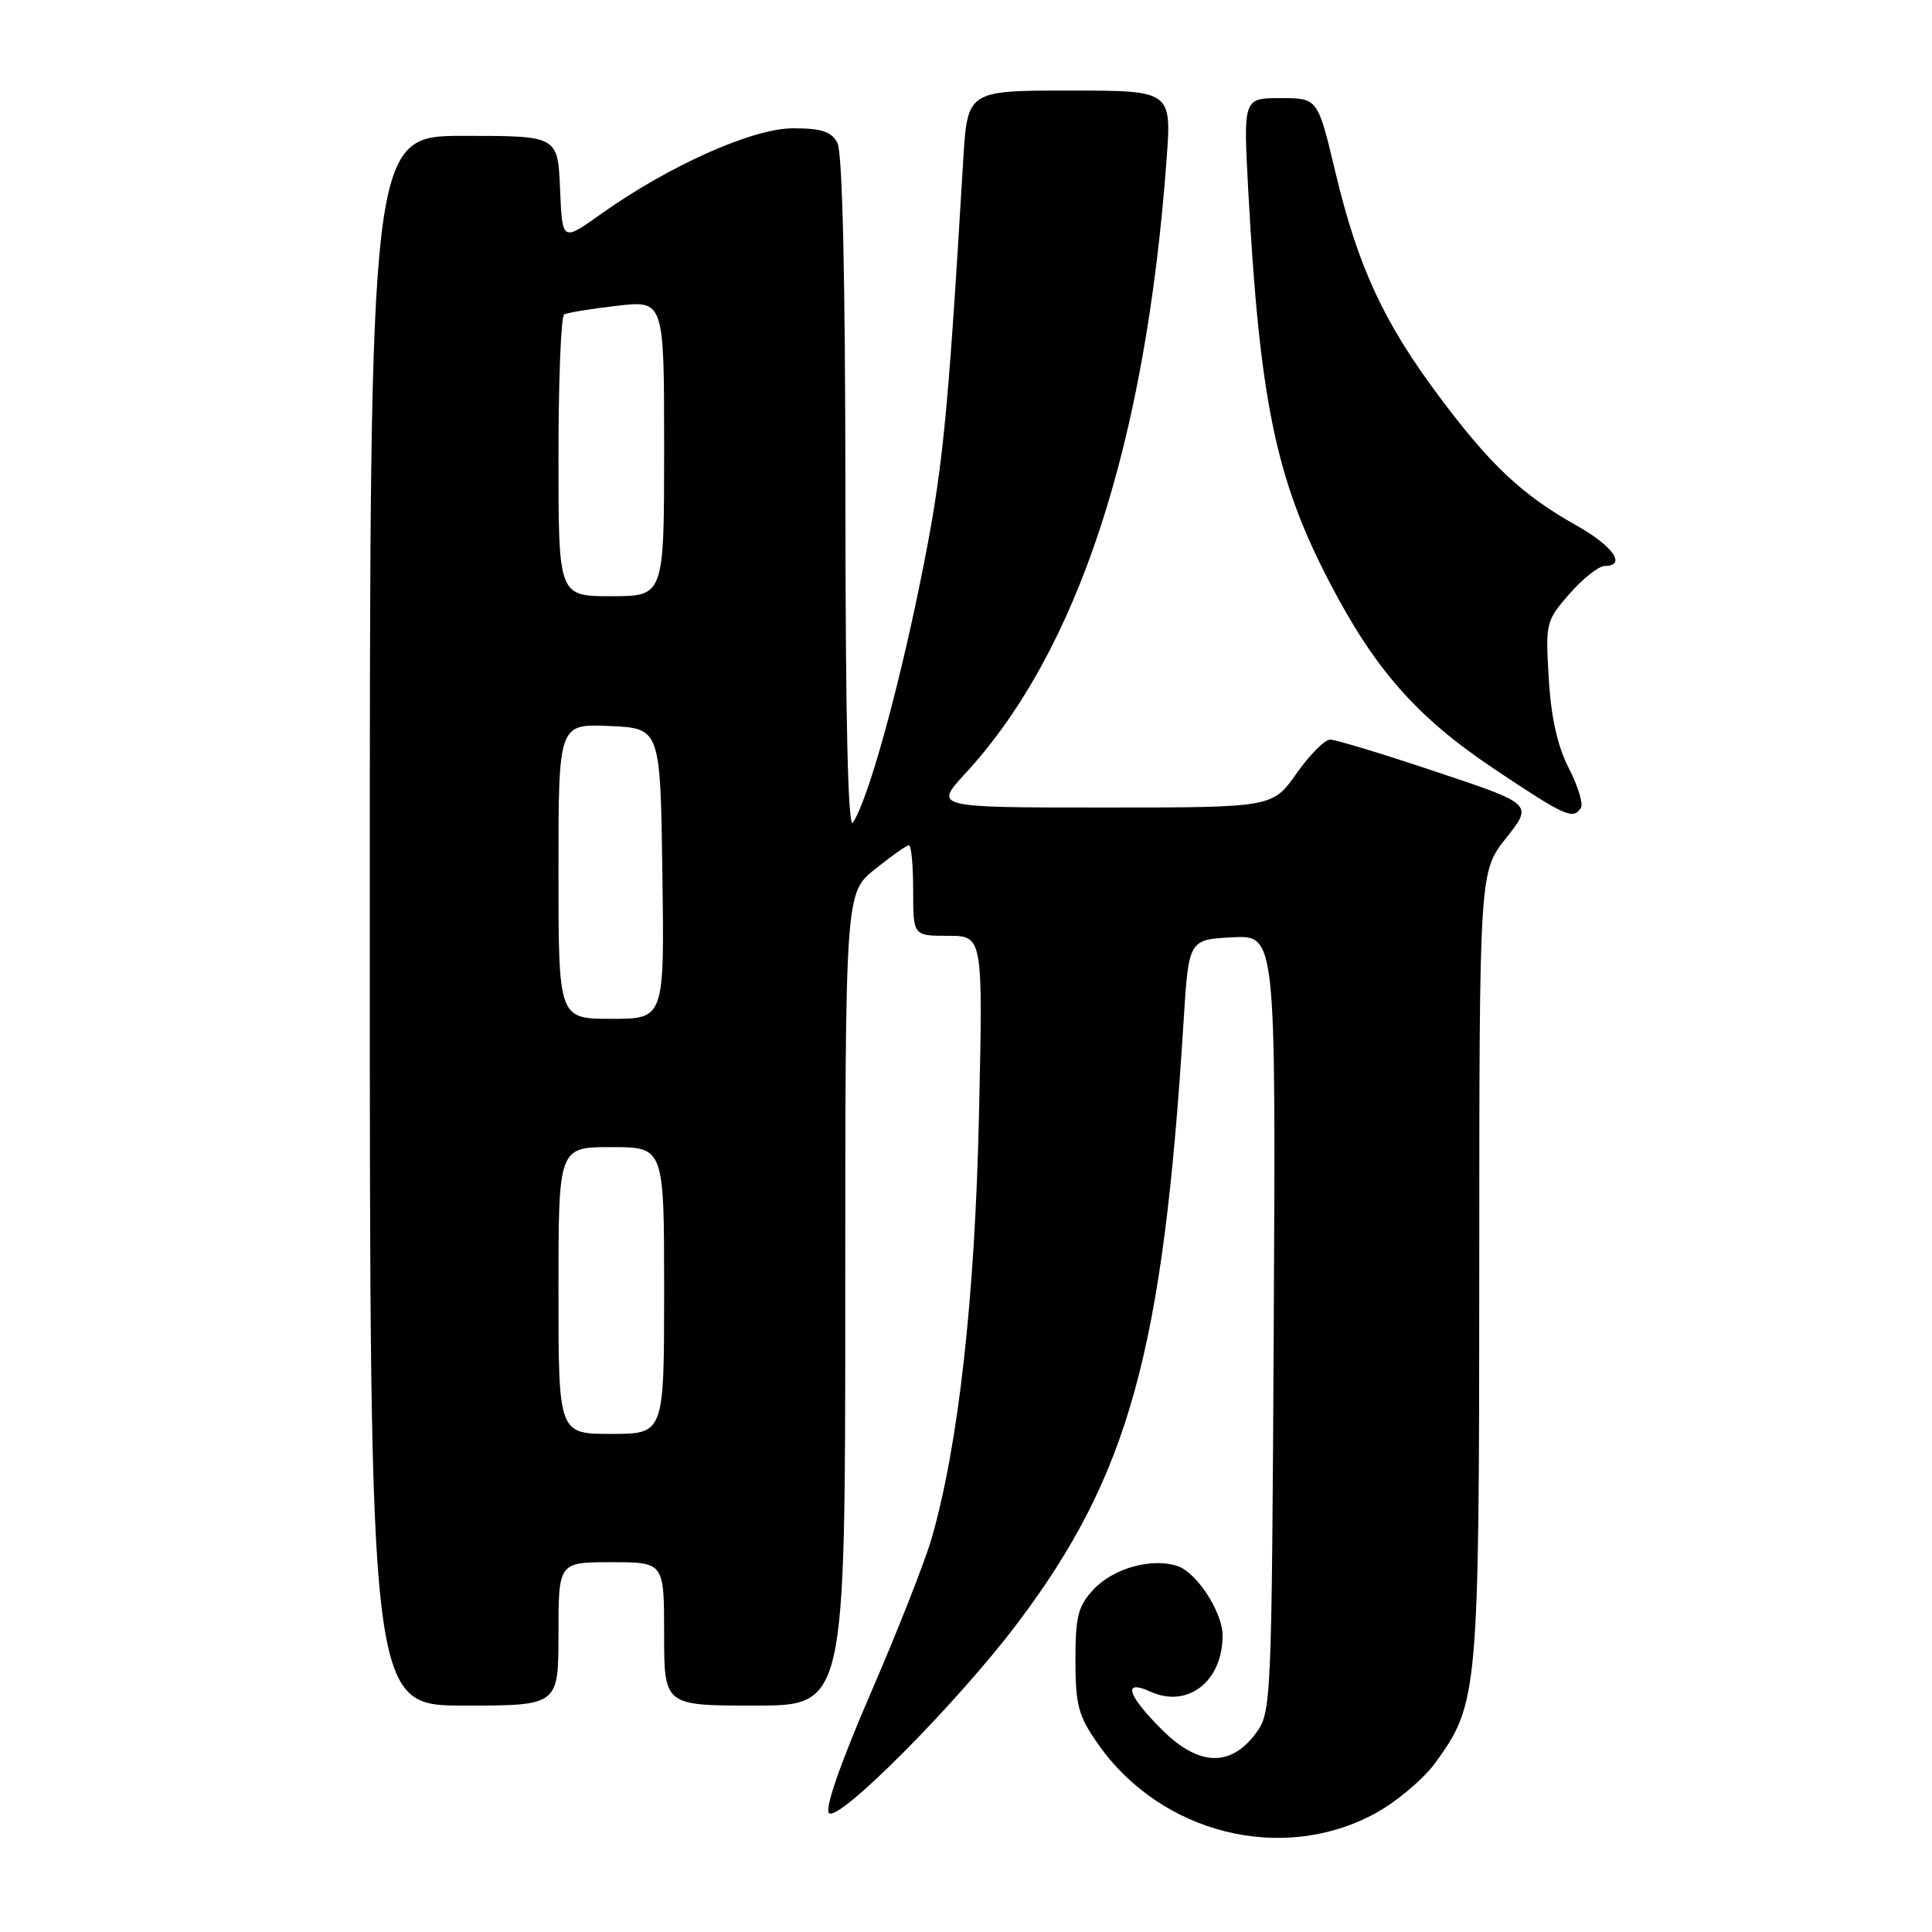<?xml version="1.0" encoding="UTF-8" standalone="no"?>
<!DOCTYPE svg PUBLIC "-//W3C//DTD SVG 1.1//EN" "http://www.w3.org/Graphics/SVG/1.1/DTD/svg11.dtd" >
<svg xmlns="http://www.w3.org/2000/svg" xmlns:xlink="http://www.w3.org/1999/xlink" version="1.1" viewBox="0 0 256 256">
 <g >
 <path fill="currentColor"
d=" M 182.21 240.29 C 185.03 238.76 188.62 235.74 190.18 233.59 C 195.89 225.72 196.00 224.45 196.01 167.57 C 196.02 115.50 196.02 115.50 199.58 111.03 C 203.13 106.55 203.13 106.55 190.34 102.28 C 183.31 99.92 176.97 98.00 176.26 98.00 C 175.54 98.00 173.53 100.02 171.79 102.50 C 168.61 107.00 168.61 107.00 146.18 107.00 C 123.75 107.00 123.75 107.00 127.90 102.50 C 142.81 86.32 151.77 59.02 154.57 21.25 C 155.26 12.00 155.26 12.00 141.72 12.00 C 128.19 12.00 128.19 12.00 127.63 21.25 C 125.53 56.43 124.91 62.49 121.96 77.00 C 118.88 92.13 115.00 105.99 113.02 109.00 C 112.36 110.00 112.03 95.56 112.02 65.68 C 112.01 36.73 111.63 20.18 110.96 18.93 C 110.16 17.43 108.85 17.00 105.08 17.00 C 99.70 17.00 88.57 21.98 79.50 28.45 C 74.50 32.01 74.50 32.01 74.21 25.01 C 73.91 18.00 73.91 18.00 61.46 18.00 C 49.00 18.00 49.00 18.00 49.00 122.00 C 49.00 226.00 49.00 226.00 61.50 226.00 C 74.00 226.00 74.00 226.00 74.00 216.50 C 74.00 207.00 74.00 207.00 81.00 207.00 C 88.00 207.00 88.00 207.00 88.00 216.50 C 88.00 226.00 88.00 226.00 100.00 226.00 C 112.00 226.00 112.00 226.00 112.00 172.17 C 112.00 118.33 112.00 118.33 115.94 115.17 C 118.11 113.43 120.13 112.00 120.44 112.00 C 120.75 112.00 121.00 114.70 121.00 118.00 C 121.00 124.00 121.00 124.00 125.62 124.00 C 130.25 124.00 130.25 124.00 129.72 147.75 C 129.19 172.00 126.98 191.66 123.42 203.92 C 122.53 206.99 118.90 216.21 115.35 224.40 C 111.36 233.64 109.26 239.66 109.84 240.24 C 111.11 241.51 126.87 225.63 134.84 215.06 C 149.58 195.49 154.11 179.11 156.82 135.50 C 157.50 124.50 157.50 124.50 163.28 124.20 C 169.05 123.90 169.05 123.90 168.78 175.38 C 168.51 225.88 168.46 226.91 166.40 229.68 C 163.04 234.20 158.80 234.03 153.95 229.18 C 149.36 224.60 148.71 222.46 152.43 224.15 C 157.37 226.40 162.01 222.80 162.00 216.70 C 161.99 213.59 158.54 208.31 155.98 207.49 C 152.55 206.40 147.52 207.81 144.91 210.60 C 142.85 212.80 142.50 214.15 142.50 220.00 C 142.51 225.99 142.88 227.37 145.53 231.14 C 153.86 242.99 169.89 246.99 182.21 240.29 Z  M 209.48 107.03 C 209.81 106.50 209.08 104.14 207.87 101.78 C 206.38 98.88 205.52 95.06 205.22 89.92 C 204.77 82.53 204.84 82.25 207.98 78.67 C 209.76 76.65 211.84 75.00 212.60 75.00 C 215.58 75.00 213.77 72.37 208.91 69.64 C 201.69 65.59 197.49 61.64 190.67 52.50 C 183.30 42.63 179.94 35.35 176.93 22.75 C 174.61 13.00 174.61 13.00 169.67 13.00 C 164.74 13.00 164.74 13.00 165.40 25.25 C 166.91 53.07 169.04 63.42 176.09 77.00 C 182.16 88.71 187.71 95.01 197.99 101.89 C 207.43 108.20 208.47 108.67 209.48 107.03 Z  M 74.00 171.00 C 74.00 152.00 74.00 152.00 81.00 152.00 C 88.00 152.00 88.00 152.00 88.00 171.00 C 88.00 190.00 88.00 190.00 81.00 190.00 C 74.00 190.00 74.00 190.00 74.00 171.00 Z  M 74.00 115.45 C 74.00 95.91 74.00 95.91 80.75 96.20 C 87.50 96.50 87.50 96.50 87.77 115.75 C 88.04 135.00 88.04 135.00 81.02 135.00 C 74.00 135.00 74.00 135.00 74.00 115.45 Z  M 74.00 60.56 C 74.00 50.42 74.34 41.92 74.75 41.67 C 75.16 41.43 78.31 40.91 81.75 40.52 C 88.00 39.80 88.00 39.80 88.00 59.40 C 88.00 79.00 88.00 79.00 81.00 79.00 C 74.00 79.00 74.00 79.00 74.00 60.56 Z "/>
</g>
</svg>